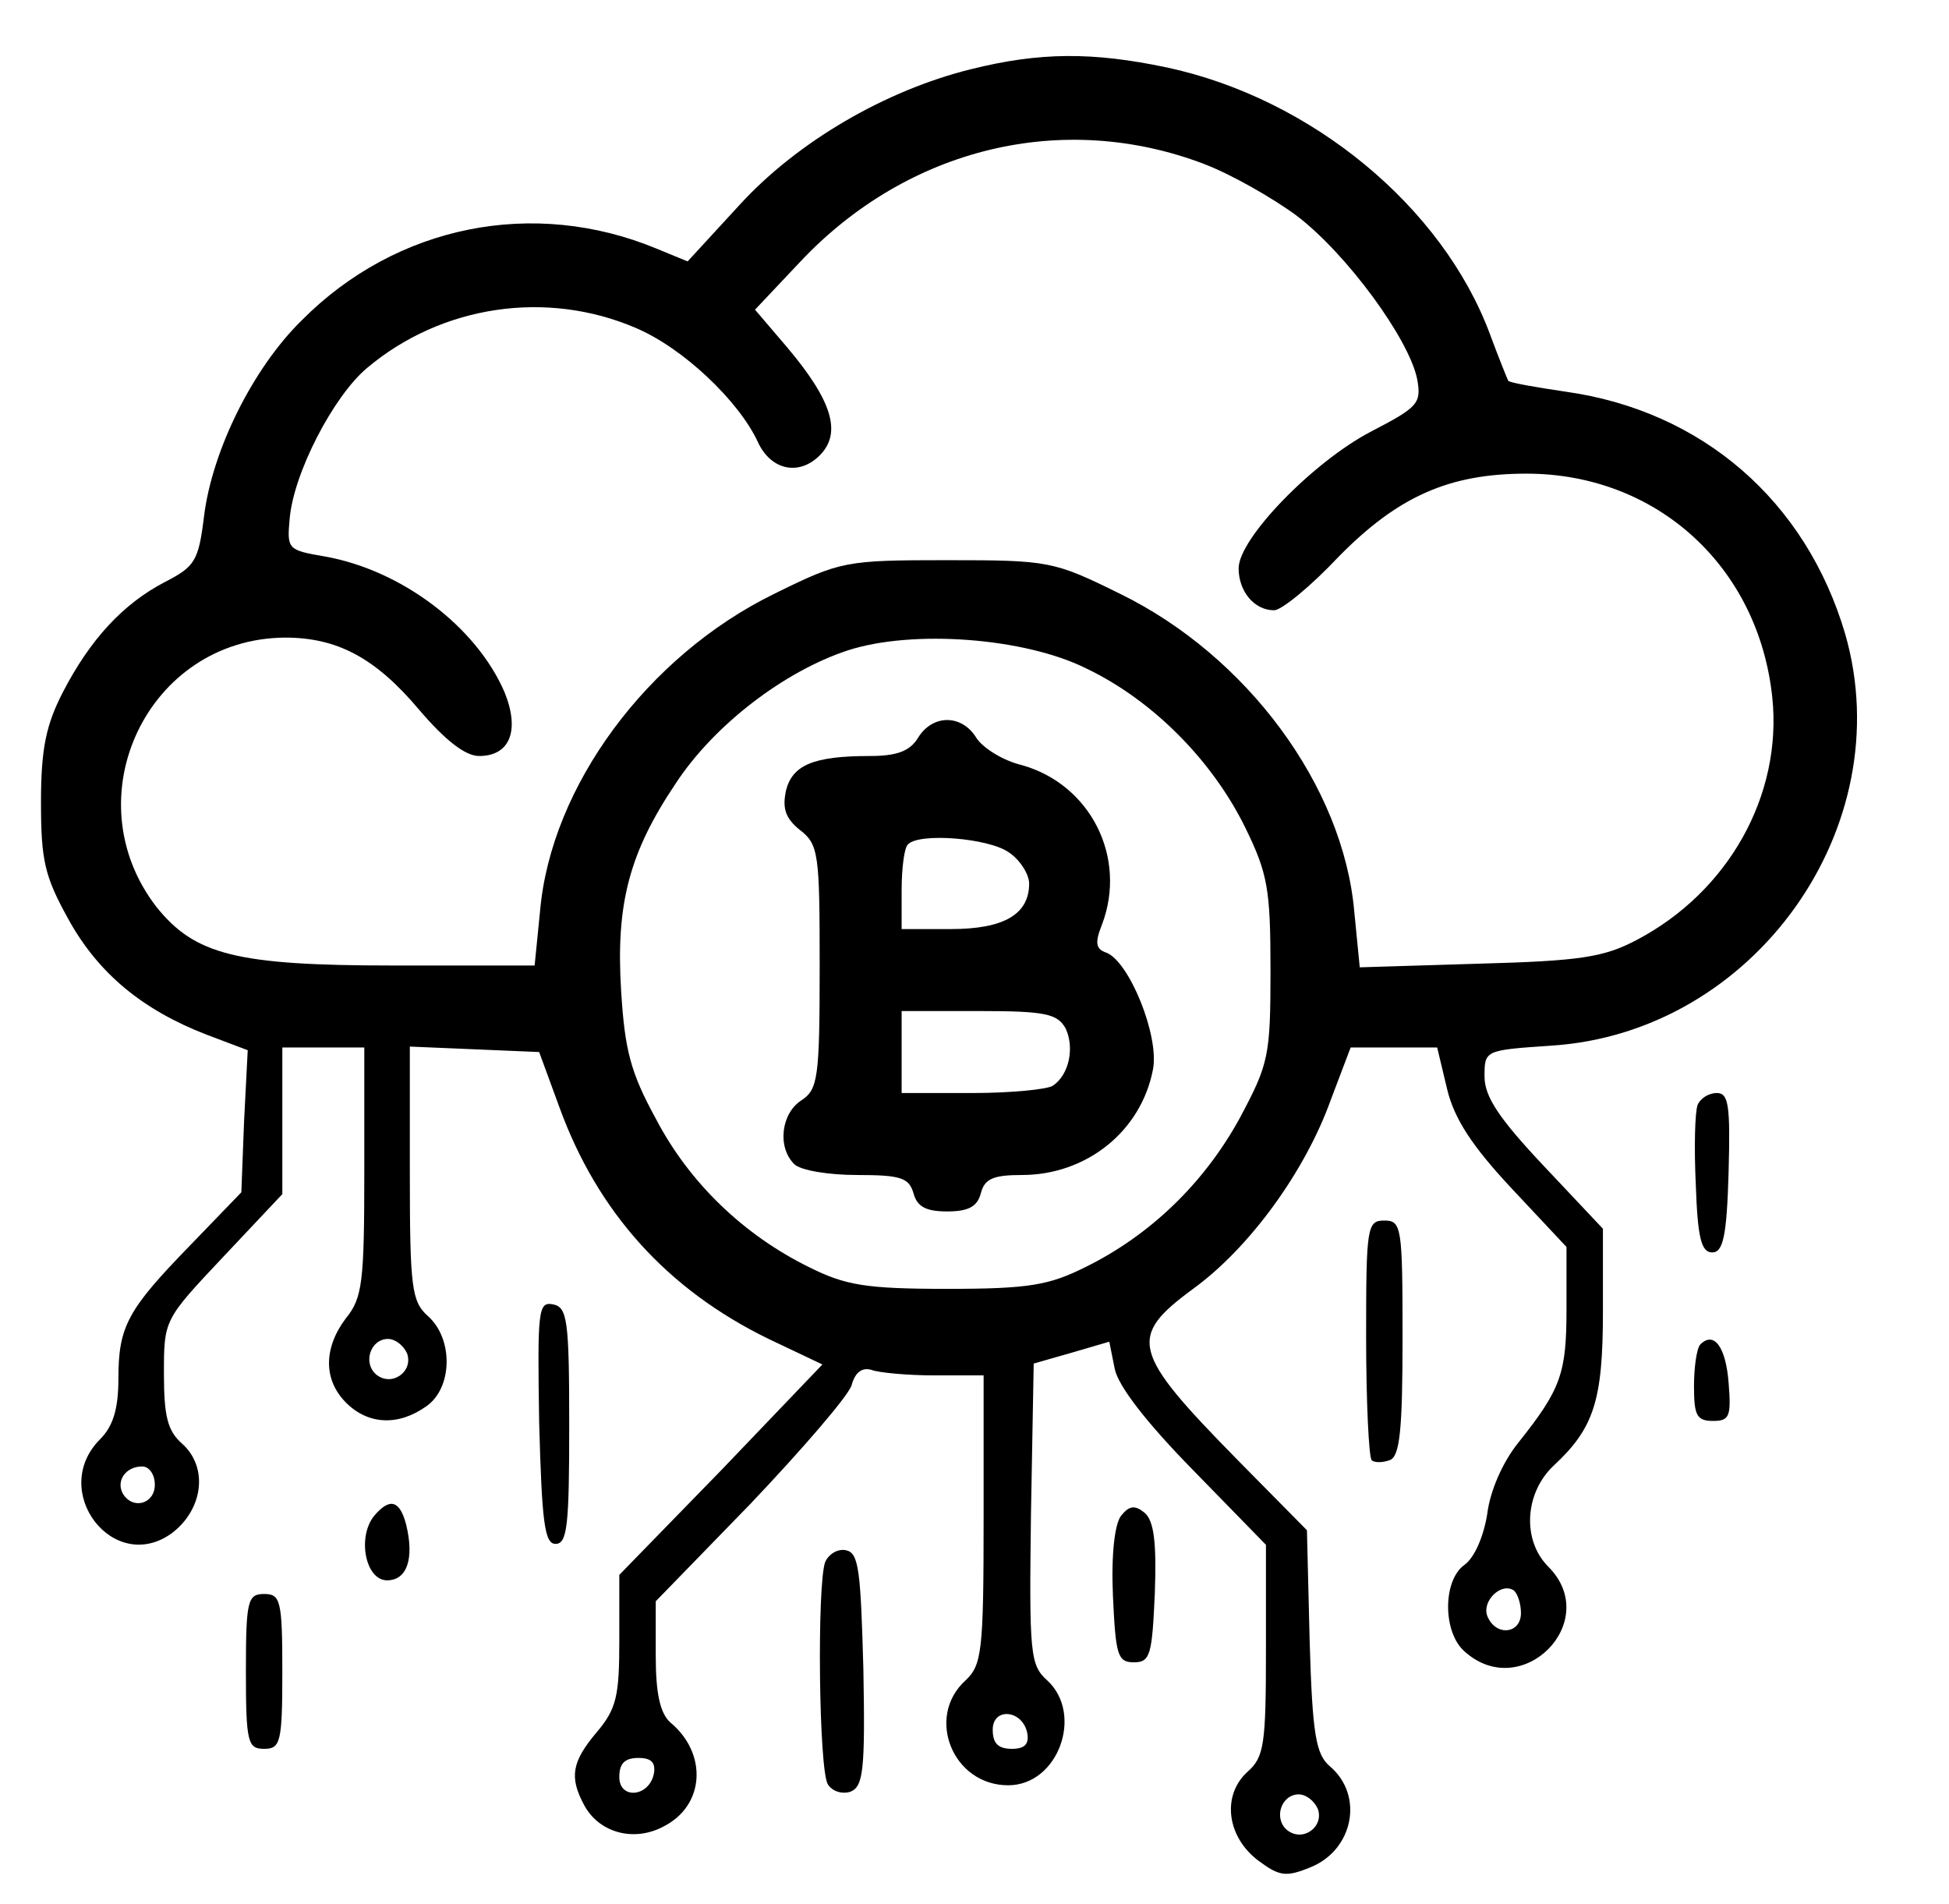 <svg height="209pt" preserveAspectRatio="xMidYMid meet" viewBox="0 0 214 209" width="214pt" xmlns="http://www.w3.org/2000/svg"><g transform="matrix(.1 0 0 -.1 0 209)"><path d="m1066 2014c-93-23-190-79-254-149l-57-62-34 14c-135 56-286 26-390-79-53-52-98-142-107-215-6-49-10-55-43-72-46-24-82-63-112-121-18-35-24-61-24-120 0-65 4-82 30-129 33-60 82-100 152-127l45-17-4-78-3-78-56-58c-69-71-79-89-79-147 0-33-6-52-20-66-57-57 15-150 79-103 34 26 40 72 11 98-16 14-20 30-20 77 0 59 0 59 65 128l65 69v81 80h45 45v-136c0-121-2-139-20-161-25-33-25-68 0-93 24-24 57-26 88-4 29 20 30 74 2 99-18 16-20 31-20 157v139l71-3 71-3 22-60c42-116 119-201 230-255l59-28-111-116-112-115v-72c0-61-3-75-25-101-27-32-30-49-14-79 16-31 55-42 88-24 45 23 48 80 7 114-11 10-16 31-16 73v60l104 107c57 60 107 118 111 130 4 15 12 20 22 17 8-3 39-6 69-6h54v-158c0-146-2-160-20-177-44-40-14-115 47-115 55 0 83 78 43 115-19 17-20 29-18 183l3 165 42 12 41 12 6-30c4-19 35-59 86-111l80-82v-116c0-103-2-117-20-133-29-26-23-72 12-98 23-17 30-18 57-7 47 19 59 79 21 111-15 13-19 34-22 137l-3 122-76 77c-117 119-121 135-49 188 62 45 123 129 151 207l22 58h47 48l11-46c8-33 28-63 71-109l60-64v-68c0-71-6-88-53-147-17-21-31-53-34-78-4-25-14-48-25-56-24-17-24-74 0-95 63-57 152 33 92 93-29 29-26 81 6 111 44 41 54 71 54 169v91l-65 69c-49 52-65 76-65 98 0 29 0 29 73 34 223 14 384 240 323 452-43 146-157 245-307 266-34 5-62 10-63 12s-10 24-20 51c-52 140-196 259-355 293-81 17-139 17-215-2zm256-104c29-11 75-37 102-57 55-42 123-135 132-179 5-27 1-31-51-58-63-33-145-117-145-150 0-25 17-46 39-46 8 0 40 26 71 59 65 66 121 91 206 91 143 0 255-102 270-246 11-107-48-213-149-266-36-19-62-23-173-26l-131-4-6 61c-12 138-118 281-257 349-73 36-78 37-190 37s-117-1-190-37c-139-68-245-211-257-348l-6-60h-156c-172 0-217 12-259 64-93 120-10 295 141 296 57 0 99-22 147-79 29-34 51-51 66-51 34 0 45 28 28 70-31 72-113 134-197 149-41 7-42 8-39 41 4 50 48 135 85 166 82 69 197 86 295 44 52-22 113-80 134-125 14-31 45-38 68-15 25 25 13 61-36 119l-35 41 50 53c118 125 288 166 443 107zm-129-554c73-35 138-101 174-174 25-51 28-68 28-157 0-95-2-103-34-163-39-71-98-128-169-163-40-20-62-24-152-24s-112 4-152 24c-71 35-131 92-168 163-28 51-34 76-38 140-6 96 9 152 60 228 42 64 119 123 189 146 71 23 194 14 262-20zm-746-752c7-20-17-37-34-23-15 13-6 39 13 39 8 0 17-7 21-16zm-277-144c0-21-24-28-35-10-8 14 3 30 21 30 8 0 14-9 14-20zm1500-141c0-23-28-26-37-3-6 16 15 37 29 28 4-3 8-14 8-25zm-542-132c2-12-3-17-17-17-15 0-21 6-21 21 0 25 33 22 38-4zm-410-44c-5-26-38-29-38-4 0 15 6 21 21 21 14 0 19-5 17-17zm729-39c7-20-17-37-34-23-15 13-6 39 13 39 8 0 17-7 21-16z"/><path d="m1008 1280c-9-15-24-20-53-20-62 0-85-10-92-38-4-19-1-30 15-43 21-16 22-26 22-151 0-122-2-134-20-146-22-14-27-51-8-70 7-7 38-12 69-12 48 0 57-3 62-20 4-15 14-20 37-20s33 5 37 20c4 16 14 20 45 20 71 0 131 48 144 116 7 37-26 118-51 128-12 4-13 11-5 31 28 74-13 154-88 175-21 5-43 19-50 30-16 26-48 26-64 0zm100-126c12-8 22-24 22-34 0-34-28-50-86-50h-54v43c0 24 3 47 7 50 12 13 89 7 111-9zm62-193c10-21 4-51-14-63-6-4-46-8-88-8h-78v45 45h85c73 0 86-3 95-19z"/><path d="m1864 877c-3-8-4-47-2-88 2-58 6-74 18-74s16 18 18 88c2 74 0 87-13 87-9 0-18-6-21-13z"/><path d="m1500 622c0-71 3-131 6-135 3-3 12-3 20 0 11 4 14 33 14 134 0 122-1 129-20 129s-20-7-20-128z"/><path d="m592 528c3-110 6-133 18-133 13 0 15 21 15 130 0 116-2 130-18 133s-17-6-15-130z"/><path d="m1867 614c-4-4-7-25-7-46 0-32 3-38 21-38s20 5 17 42c-3 39-16 57-31 42z"/><path d="m411 426c-19-23-10-71 14-71 22 0 30 24 21 61-7 27-18 30-35 10z"/><path d="m1231 426c-7-9-11-42-9-88 3-65 5-73 23-73s20 8 23 76c2 56-1 79-11 88-11 9-17 8-26-3z"/><path d="m906 375c-9-25-7-228 3-244 5-8 16-11 25-8 14 6 16 24 14 134-3 109-5 128-19 131-9 2-19-4-23-13z"/><path d="m270 255c0-78 2-85 20-85s20 7 20 85-2 85-20 85-20-7-20-85z"/></g></svg>
